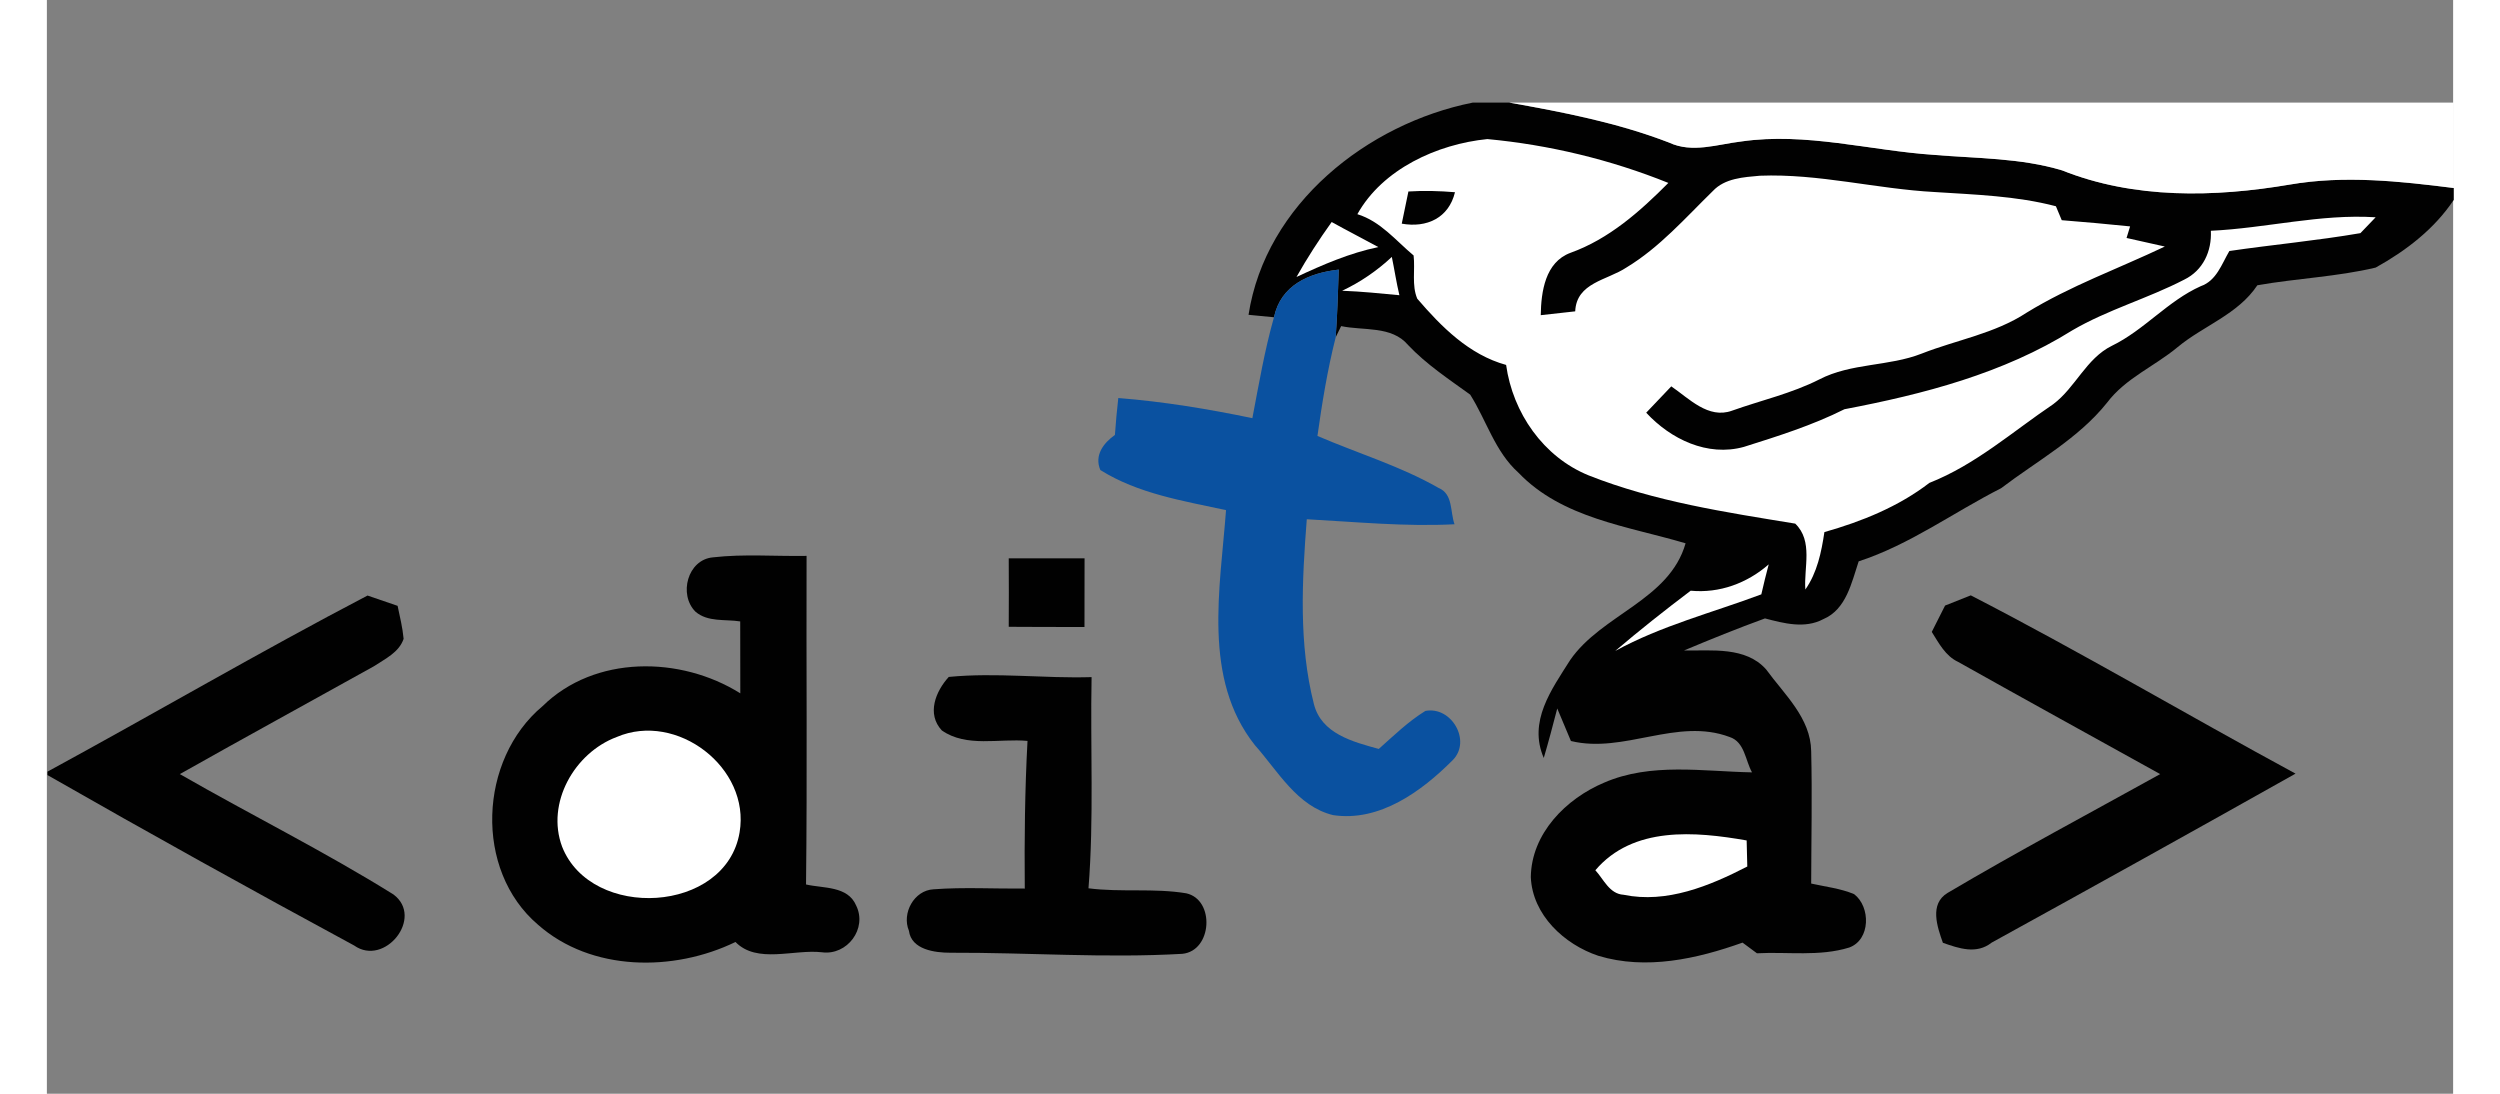 <?xml version="1.0" encoding="UTF-8" standalone="no"?>
<!-- Created with Inkscape (http://www.inkscape.org/) -->
<svg
   xmlns:svg="http://www.w3.org/2000/svg"
   xmlns="http://www.w3.org/2000/svg"
   version="1.1"
   width="320"
   height="140"
   viewBox="0 0 264 120"
   id="svg2">
  <rect x="0" y="0" width="264" height="120" fill="#808080" stroke="none"/>
  <defs
     id="defs39" />
  <g
     transform="translate(6.9711998e-2,11.259)"
     id="g2416">
    <path
       d="M 156.36,0 L 160.39,0 C 166.31,1.05 172.27,2.21 177.9,4.38 C 180.45,5.58 183.22,4.57 185.85,4.26 C 192.92,3.24 199.91,5.25 206.93,5.73 C 211.64,6.13 216.45,6.06 221.02,7.43 C 228.92,10.59 237.74,10.4 246.02,8.99 C 251.99,7.96 258.04,8.62 264,9.37 L 264,10.67 C 261.87,13.87 258.75,16.26 255.43,18.1 C 251.17,19.11 246.76,19.28 242.45,20.04 C 240.32,23.24 236.56,24.46 233.71,26.82 C 231.18,28.93 227.99,30.23 225.97,32.91 C 222.82,36.86 218.29,39.3 214.33,42.31 C 209.11,44.96 204.32,48.5 198.71,50.33 C 197.93,52.66 197.35,55.6 194.83,56.67 C 192.8,57.75 190.5,57.13 188.43,56.59 C 185.43,57.68 182.47,58.88 179.54,60.11 C 182.59,60.15 186.32,59.66 188.56,62.19 C 190.55,64.93 193.45,67.51 193.5,71.16 C 193.62,76 193.51,80.84 193.5,85.68 C 195.07,86.03 196.71,86.21 198.21,86.84 C 200.04,88.24 200.02,91.85 197.67,92.7 C 194.4,93.71 190.91,93.15 187.55,93.33 C 187.15,93.03 186.36,92.45 185.97,92.16 C 180.95,93.95 175.39,95.19 170.16,93.61 C 166.42,92.37 162.91,89.12 162.74,84.97 C 162.8,80.19 166.6,76.37 170.78,74.61 C 175.91,72.38 181.61,73.38 187.01,73.48 C 186.27,72.17 186.21,70.14 184.55,69.6 C 178.78,67.43 172.96,71.46 167.14,70.04 C 166.64,68.85 166.14,67.66 165.64,66.47 C 165.17,68.29 164.69,70.1 164.16,71.9 C 162.43,67.89 165.01,64.4 167.05,61.17 C 170.5,56.15 177.94,54.59 179.72,48.35 C 173.4,46.47 166.19,45.62 161.39,40.61 C 158.81,38.3 157.88,34.87 156.09,32.04 C 153.73,30.33 151.28,28.72 149.27,26.59 C 147.47,24.46 144.37,25.04 141.93,24.52 C 141.78,24.83 141.48,25.44 141.33,25.75 C 141.52,23.27 141.58,20.79 141.67,18.32 C 138.4,18.69 135.31,20.02 134.56,23.55 C 133.86,23.48 132.47,23.35 131.77,23.28 C 133.64,11.13 144.82,2.31 156.36,0 z"
       id="path6"
       style="fill:#010101" />
    <path
       d="M 160.39,0 L 264,0 L 264,9.37 C 258.04,8.62 251.99,7.96 246.02,8.99 C 237.74,10.4 228.92,10.59 221.02,7.43 C 216.45,6.06 211.64,6.13 206.93,5.73 C 199.91,5.25 192.92,3.24 185.85,4.26 C 183.22,4.57 180.45,5.58 177.9,4.38 C 172.27,2.21 166.31,1.05 160.39,0 z"
       id="path8"
       style="fill:#ffffff" />
    <path
       d="M 143.71,12.24 C 146.48,7.28 152.48,4.55 157.97,4 C 164.75,4.63 171.5,6.26 177.83,8.81 C 174.71,11.95 171.32,14.96 167.09,16.48 C 164.31,17.51 163.87,20.75 163.83,23.32 C 165.09,23.17 166.35,23.03 167.61,22.9 C 167.75,19.74 171.11,19.5 173.23,18.09 C 176.87,15.89 179.69,12.65 182.71,9.7 C 184.03,8.29 186.09,8.18 187.88,8.02 C 194.33,7.77 200.64,9.47 207.05,9.81 C 211.5,10.1 216.01,10.23 220.35,11.37 C 220.51,11.75 220.83,12.52 220.99,12.9 C 223.49,13.1 225.99,13.32 228.49,13.58 C 228.39,13.89 228.2,14.53 228.1,14.85 C 229.15,15.09 231.25,15.56 232.3,15.79 C 227.24,18.2 221.93,20.1 217.13,23.05 C 213.65,25.34 209.46,26.03 205.64,27.53 C 202.01,28.96 197.9,28.55 194.39,30.37 C 191.35,31.91 188.01,32.66 184.81,33.8 C 182.21,34.74 180.1,32.46 178.15,31.13 C 177.23,32.09 176.31,33.05 175.4,34.02 C 178.08,36.92 182.12,38.88 186.12,37.77 C 189.86,36.59 193.62,35.41 197.15,33.64 C 205.81,31.99 214.58,29.72 222.14,24.99 C 226.04,22.71 230.44,21.49 234.43,19.42 C 236.5,18.41 237.46,16.3 237.35,14.06 C 243.39,13.78 249.34,12.19 255.43,12.58 C 255.01,13.01 254.18,13.88 253.76,14.32 C 248.99,15.14 244.17,15.58 239.38,16.28 C 238.54,17.71 237.97,19.54 236.24,20.14 C 232.62,21.76 230.05,24.95 226.49,26.68 C 223.67,28.07 222.5,31.26 220.05,33.09 C 215.59,36.1 211.54,39.72 206.47,41.72 C 203.06,44.34 199.06,45.95 194.95,47.12 C 194.62,49.33 194.16,51.56 192.86,53.42 C 192.68,51.03 193.74,48.11 191.75,46.19 C 184.11,44.94 176.34,43.77 169.09,40.9 C 164.11,38.88 160.76,34.03 160.03,28.78 C 155.97,27.66 152.94,24.61 150.28,21.51 C 149.66,20.05 150.06,18.33 149.88,16.77 C 147.91,15.12 146.26,13.03 143.71,12.24 z"
       id="path10"
       style="fill:#ffffff" />
    <path
       d="M 149.31,9.75 C 151.01,9.64 152.71,9.69 154.42,9.83 C 153.74,12.65 151.33,13.77 148.58,13.28 C 148.76,12.39 149.12,10.63 149.31,9.75 z"
       id="path12"
       style="fill:#010101" />
    <path
       d="M 137.03,19.13 C 138.2,17.05 139.5,15.04 140.89,13.1 C 142.58,14.04 144.31,14.92 146.01,15.85 C 142.87,16.5 139.92,17.78 137.03,19.13 z"
       id="path14"
       style="fill:#ffffff" />
    <path
       d="M 142.04,20.64 C 144.04,19.7 145.87,18.44 147.49,16.93 C 147.78,18.33 147.99,19.74 148.32,21.13 C 146.23,20.93 144.14,20.72 142.04,20.64 z"
       id="path16"
       style="fill:#ffffff" />
    <path
       d="M 142.08,18.25 C 142.62,18.8 142.62,18.8 142.08,18.25 z"
       id="path18"
       style="fill:#0a51a0" />
    <path
       d="M 134.56,23.55 C 135.31,20.02 138.4,18.69 141.67,18.32 C 141.58,20.79 141.52,23.27 141.33,25.75 C 140.43,29.31 139.84,32.94 139.33,36.57 C 143.76,38.48 148.44,39.88 152.63,42.28 C 154.23,42.94 153.88,44.92 154.37,46.26 C 148.96,46.54 143.56,46 138.16,45.71 C 137.64,52.43 137.26,59.39 138.94,65.98 C 139.76,69.25 143.23,70.13 146.06,70.91 C 147.7,69.45 149.29,67.9 151.17,66.74 C 154.04,66.19 156.26,70.04 154.17,72.14 C 150.76,75.56 146.15,78.94 141.04,78.17 C 137.09,77.2 134.99,73.33 132.47,70.5 C 126.68,63.21 128.67,53.26 129.3,44.71 C 124.59,43.69 119.66,42.91 115.51,40.31 C 114.83,38.7 115.85,37.35 117.11,36.46 C 117.21,35.11 117.32,33.76 117.48,32.41 C 122.43,32.8 127.33,33.61 132.19,34.62 C 132.9,30.91 133.53,27.18 134.56,23.55 z"
       id="path20"
       style="fill:#0a51a0" />
    <path
       d="M 71.09,55.85 C 69.22,53.99 70.21,50.14 73.01,49.89 C 76.42,49.5 79.86,49.79 83.28,49.73 C 83.24,61.74 83.36,73.76 83.22,85.78 C 85.12,86.22 87.8,85.92 88.72,88.09 C 89.97,90.62 87.74,93.59 84.97,93.22 C 81.89,92.86 77.85,94.52 75.48,92.09 C 68.7,95.38 59.67,95.36 53.82,90.2 C 46.76,84.19 47.32,72.06 54.31,66.22 C 60.04,60.59 69.45,60.7 76.01,64.81 C 76.01,62.18 76,59.55 76,56.92 C 74.36,56.66 72.44,57.02 71.09,55.85 z"
       id="path22"
       style="fill:#010101" />
    <path
       d="M 105.46,50 C 108.24,49.99 111.01,50 113.78,50 C 113.77,52.51 113.78,55.02 113.77,57.53 C 111,57.53 108.23,57.53 105.46,57.51 C 105.47,55.01 105.48,52.5 105.46,50 z"
       id="path24"
       style="fill:#010101" />
    <path
       d="M 180.28,53.55 C 183.44,53.85 186.47,52.73 188.84,50.66 C 188.55,51.75 188.28,52.85 188.03,53.95 C 182.66,55.96 177.05,57.39 172,60.16 C 174.69,57.87 177.46,55.68 180.28,53.55 z"
       id="path26"
       style="fill:#ffffff" />
    <path
       d="M 0,73.4 C 11.73,67.02 23.27,60.27 35.11,54.08 C 36.21,54.46 37.31,54.83 38.41,55.21 C 38.66,56.41 38.96,57.61 39.07,58.83 C 38.57,60.32 37.03,61.03 35.81,61.84 C 28.72,65.79 21.59,69.68 14.52,73.67 C 22.29,78.14 30.36,82.14 37.96,86.88 C 41.34,89.41 36.99,94.84 33.65,92.48 C 22.37,86.38 11.14,80.15 0,73.78 L 0,73.4 z"
       id="path28"
       style="fill:#010101" />
    <path
       d="M 208.19,55.18 C 208.9,54.9 210.31,54.34 211.01,54.06 C 223.05,60.26 234.73,67.17 246.64,73.62 C 235.56,79.85 224.44,86.03 213.3,92.16 C 211.64,93.47 209.72,92.8 207.95,92.18 C 207.33,90.42 206.45,87.93 208.46,86.71 C 216.12,82.18 224,77.99 231.79,73.67 C 224.4,69.57 216.99,65.5 209.62,61.36 C 208.23,60.71 207.51,59.31 206.73,58.07 C 207.22,57.11 207.71,56.15 208.19,55.18 z"
       id="path30"
       style="fill:#010101" />
    <path
       d="M 98.88,63.01 C 104.09,62.5 109.32,63.19 114.55,63.03 C 114.4,70.75 114.82,78.49 114.21,86.2 C 117.77,86.66 121.4,86.16 124.94,86.75 C 128.1,87.45 127.8,93.07 124.5,93.39 C 116.03,93.88 107.54,93.24 99.06,93.27 C 97.36,93.27 94.78,92.94 94.51,90.86 C 93.7,88.94 95.07,86.42 97.21,86.31 C 100.54,86.06 103.88,86.26 107.22,86.23 C 107.17,80.82 107.23,75.42 107.52,70.03 C 104.43,69.74 100.83,70.78 98.12,68.88 C 96.43,67.07 97.44,64.59 98.88,63.01 z"
       id="path32"
       style="fill:#010101" />
    <path
       d="M 62.45,69.6 C 69.04,66.78 77.14,72.97 75.93,80.07 C 74.43,88.99 59.66,89.76 56.46,81.64 C 54.67,76.84 57.82,71.33 62.45,69.6 z"
       id="path34"
       style="fill:#ffffff" />
    <path
       d="M 169.82,84.22 C 173.96,79.36 180.77,79.96 186.42,80.95 C 186.44,81.66 186.47,83.09 186.49,83.81 C 182.36,85.94 177.64,87.89 172.92,86.91 C 171.36,86.82 170.73,85.2 169.82,84.22 z"
       id="path36"
       style="fill:#ffffff" />
  </g>
</svg>
